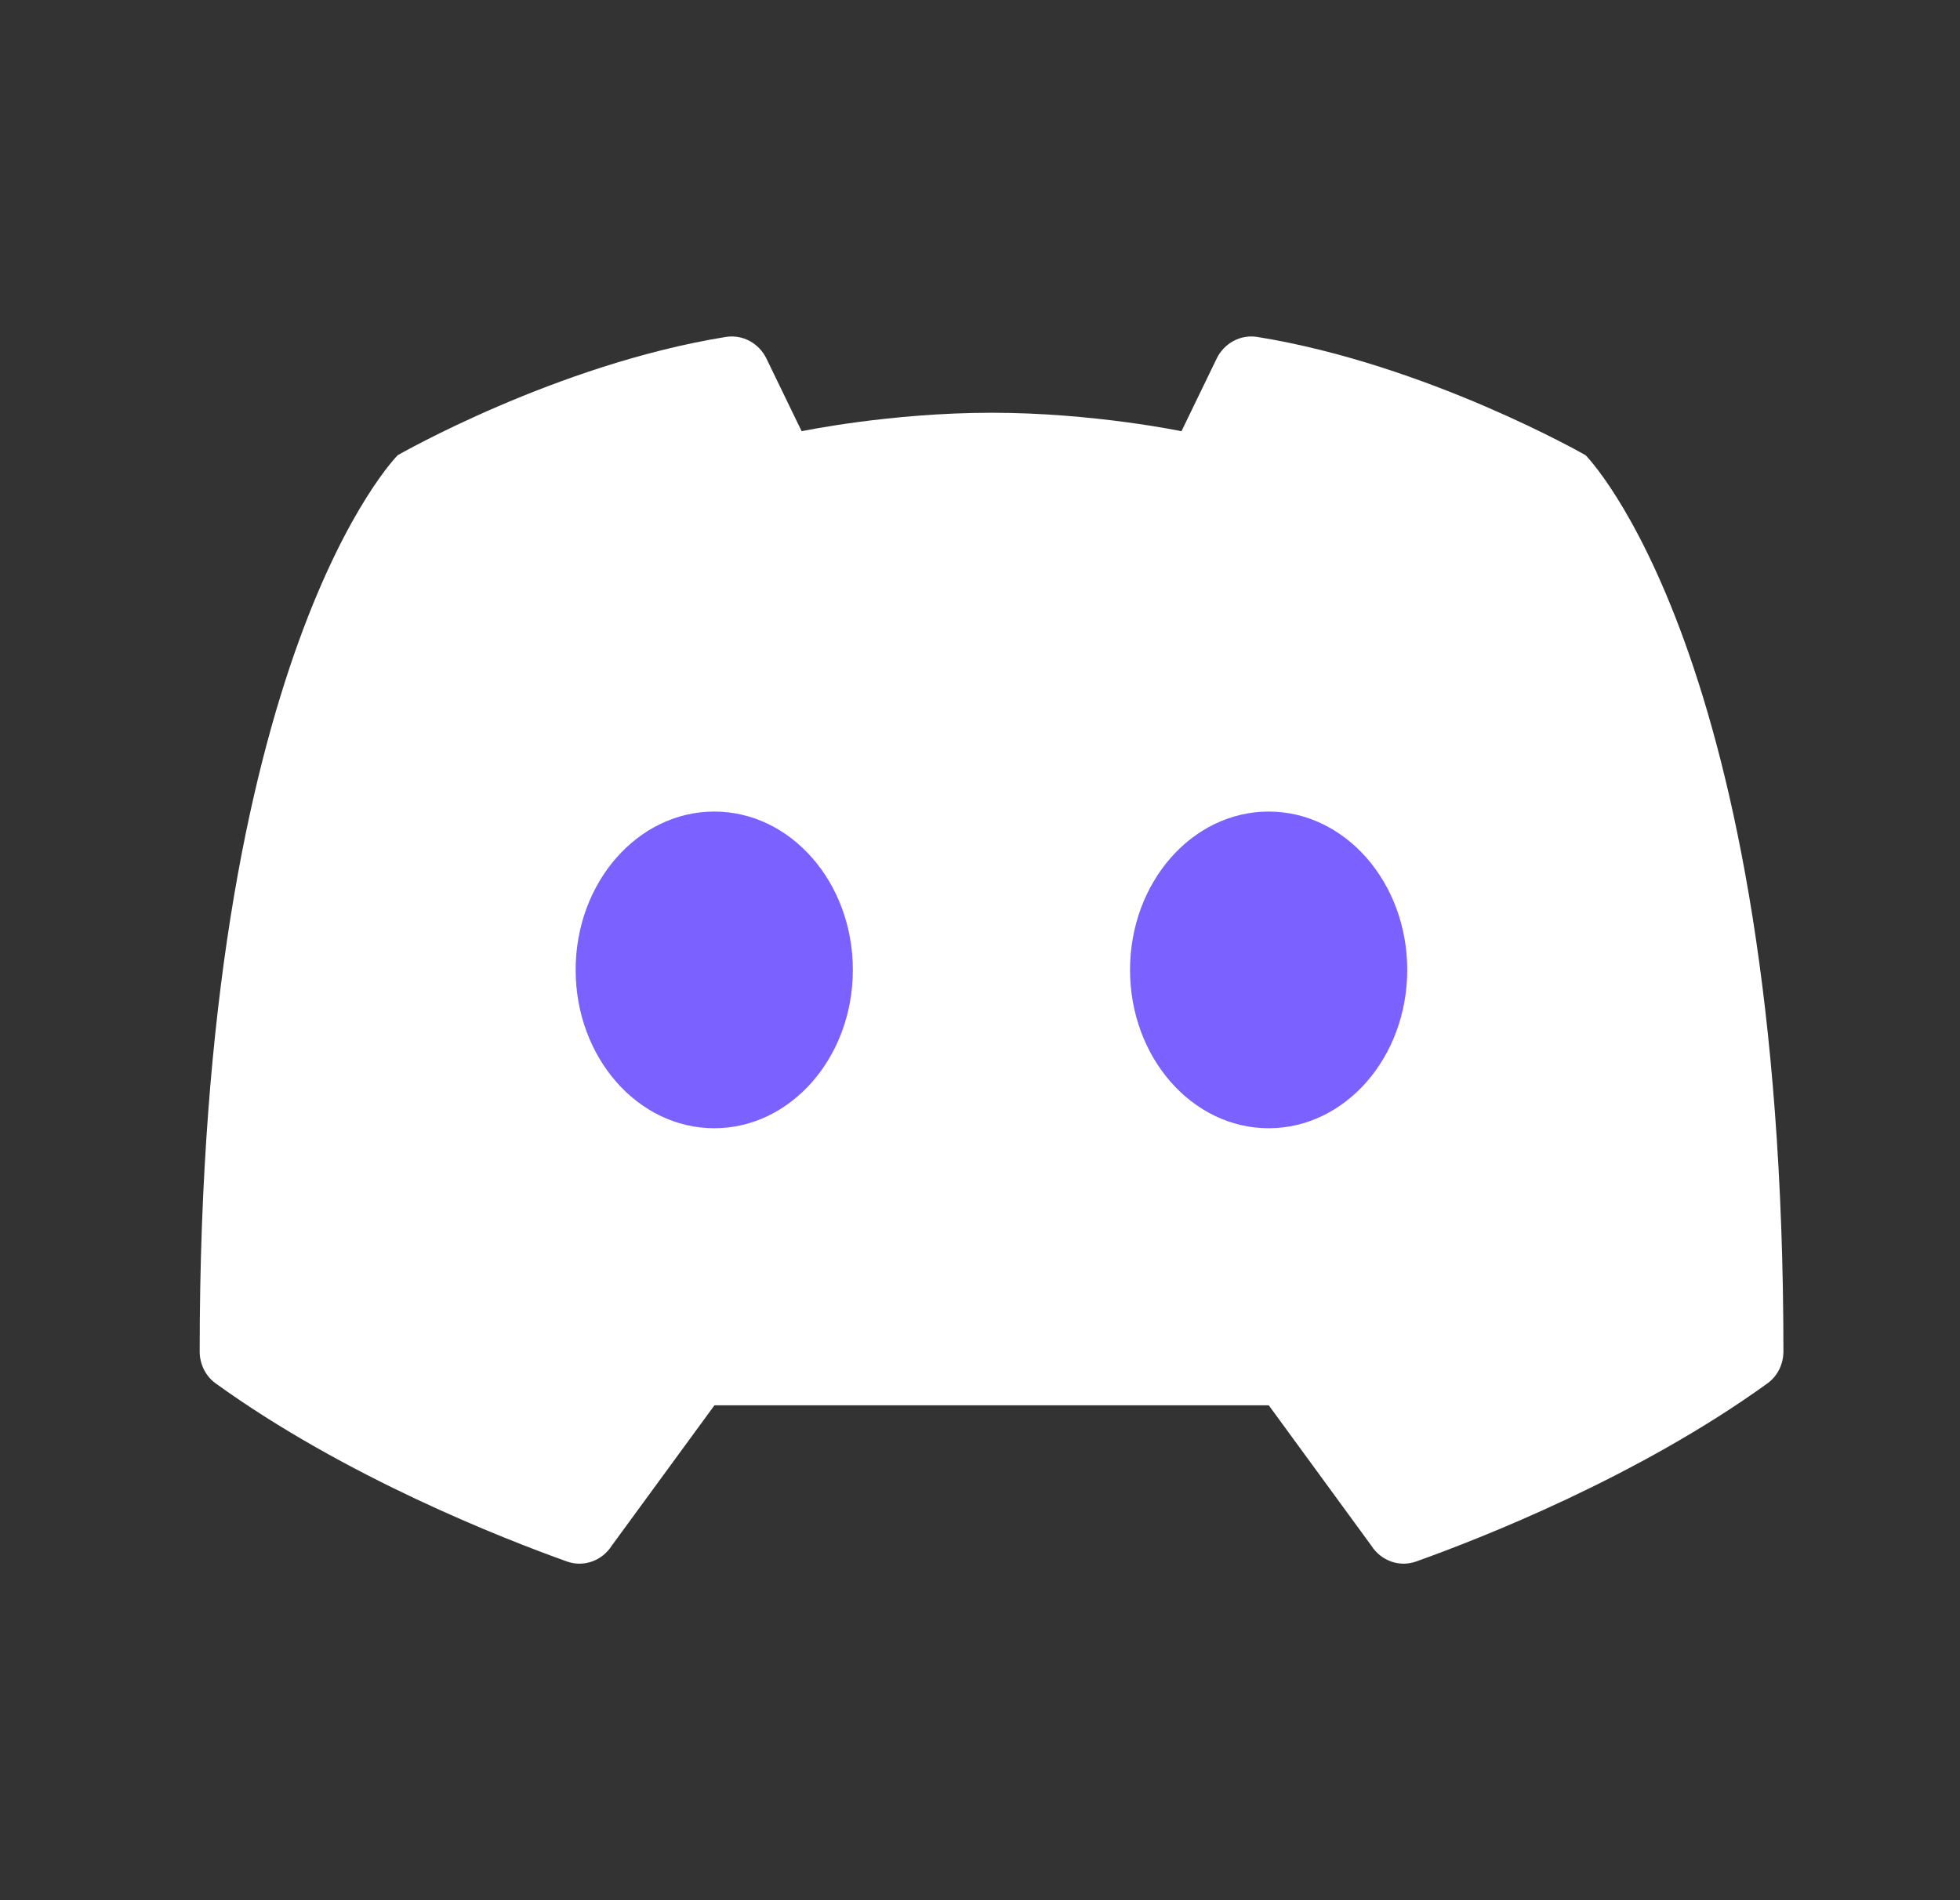 <svg width="33" height="32" viewBox="0 0 33 32" fill="none" xmlns="http://www.w3.org/2000/svg">
<rect x="0" y="0" width="33" height="32" fill="#333333" stroke="none"/>
<path d="M21.362 23.666L23.087 26.027C23.249 26.283 23.56 26.398 23.844 26.296C24.916 25.913 27.572 24.876 29.759 23.296C29.93 23.173 30.028 22.968 30.027 22.756C30.027 10.999 26.696 7.666 26.696 7.666C26.696 7.666 24.029 6.136 21.168 5.674C20.886 5.629 20.61 5.78 20.485 6.038L19.892 7.262C19.892 7.262 18.408 6.951 16.695 6.951C14.981 6.951 13.497 7.262 13.497 7.262L12.904 6.038C12.779 5.78 12.503 5.629 12.222 5.674C9.362 6.135 6.696 7.666 6.696 7.666C6.696 7.666 3.362 10.999 3.362 22.756C3.361 22.968 3.459 23.173 3.63 23.296C5.817 24.876 8.474 25.913 9.545 26.296C9.829 26.398 10.14 26.283 10.302 26.027L12.029 23.666" fill="white"/>
<path d="M23.693 16.333C23.693 17.806 22.648 19 21.36 19C20.071 19 19.026 17.806 19.026 16.333C19.026 14.861 20.071 13.667 21.36 13.667C22.648 13.667 23.693 14.861 23.693 16.333Z" fill="#7B61FF"/>
<path d="M14.359 16.333C14.359 17.806 13.314 19 12.026 19C10.737 19 9.692 17.806 9.692 16.333C9.692 14.861 10.737 13.667 12.026 13.667C13.314 13.667 14.359 14.861 14.359 16.333Z" fill="#7B61FF"/>
</svg>
